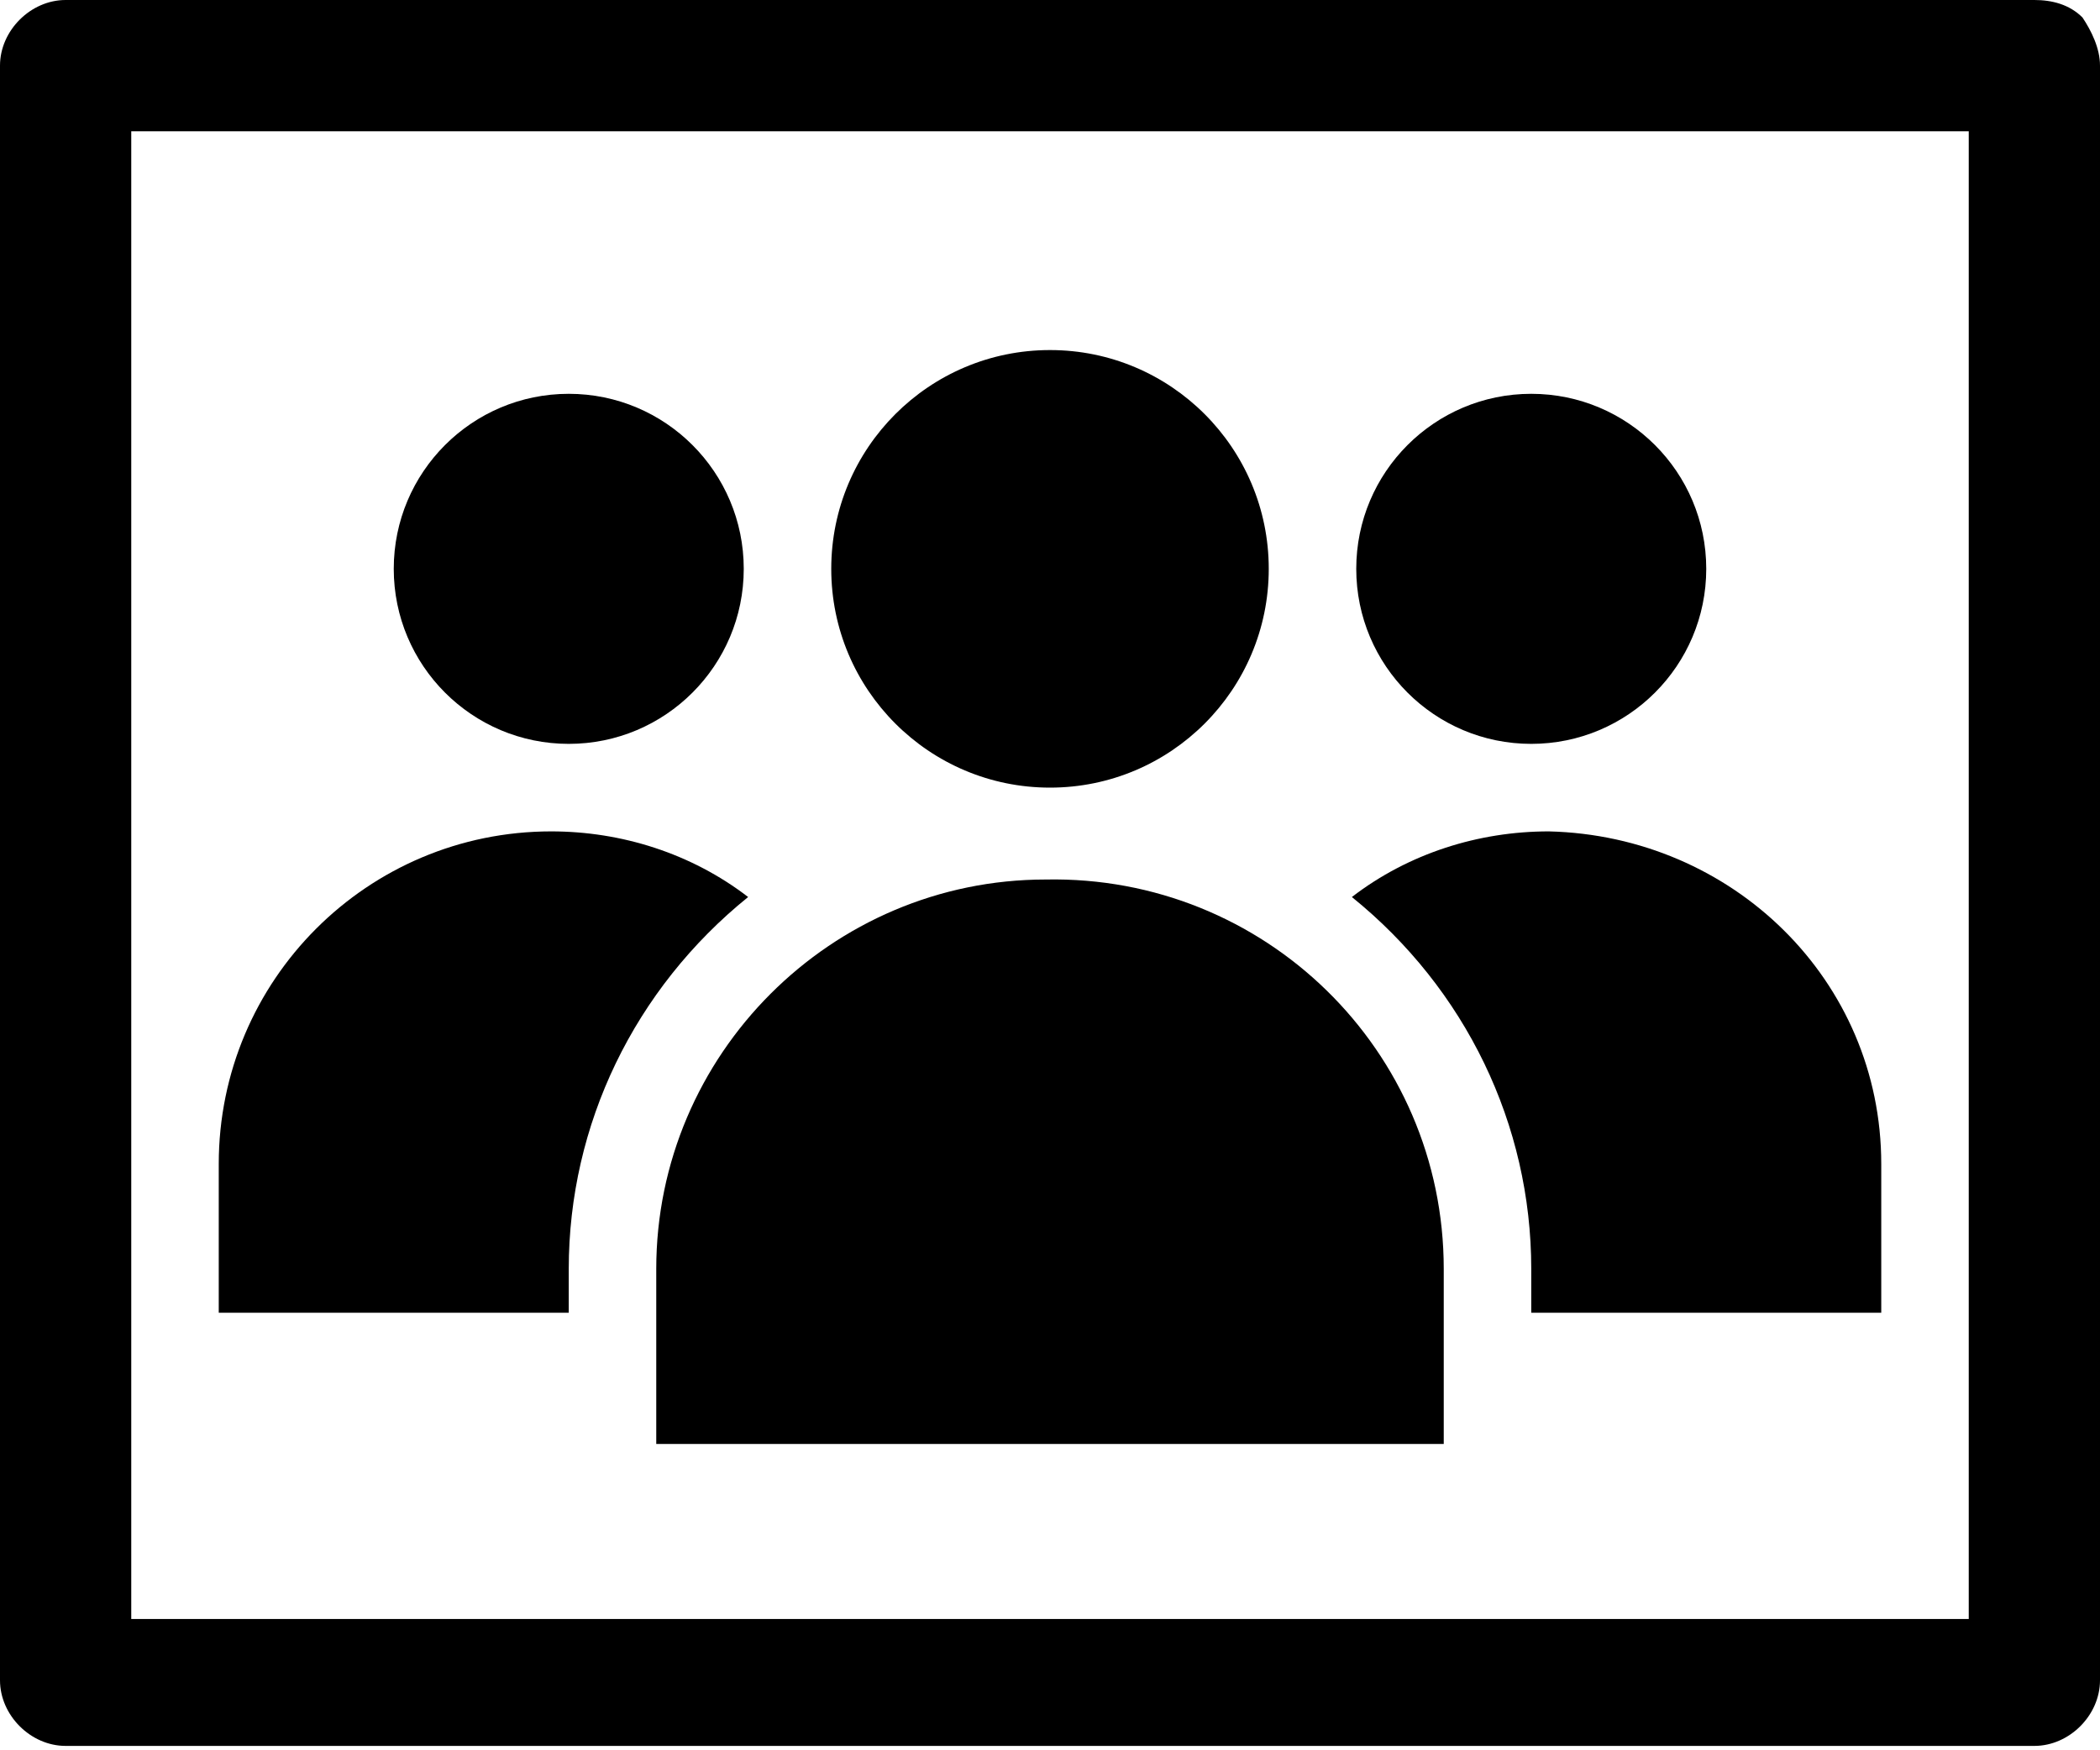 <?xml version="1.0" encoding="UTF-8"?>
<svg id="Layer_1" xmlns="http://www.w3.org/2000/svg" version="1.1" viewBox="0 0 48 40">
  <!-- Generator: Adobe Illustrator 29.2.1, SVG Export Plug-In . SVG Version: 2.1.0 Build 116)  -->
  <defs>
    <style>
      .st0 {
        fill: #000000;
      }
    </style>
  </defs>
  <g id="Layer_2">
    <g id="Icons">
      <path class="st0" d="M13,29c0-3.3,1.5-6.4,4.1-8.5-1.3-1-2.9-1.5-4.5-1.5-4.2,0-7.6,3.4-7.6,7.6v3.4h8v-1Z"/>
      <path class="st0" d="M35,29v1h8v-3.4c0-4.2-3.4-7.5-7.6-7.6-1.6,0-3.2.5-4.5,1.5,2.6,2.1,4.1,5.2,4.1,8.5Z"/>
      <path class="st0" d="M15,30v3h18v-4c0-5-4.1-9-9.1-8.9-4.9,0-8.9,4-8.9,8.9v1Z"/>
      <circle class="st0" cx="24" cy="13" r="5"/>
      <circle class="st0" cx="13" cy="13" r="4"/>
      <circle class="st0" cx="35" cy="13" r="4"/>
      <path class="st0" d="M47.6.4c-.3-.3-.7-.4-1.1-.4H1.5C.7,0,0,.7,0,1.5s0,0,0,0v32.5c0,0,0,.2,0,.2,0,0,0,.2,0,.2v4c0,.8.7,1.5,1.5,1.5h45c.8,0,1.5-.7,1.5-1.5V1.5c0-.4-.2-.8-.4-1.1ZM3,34.2c0,0,0-.2,0-.2V3h42v34H3v-2.5c0,0,0-.2,0-.2Z"/>
    </g>
  </g>
</svg>